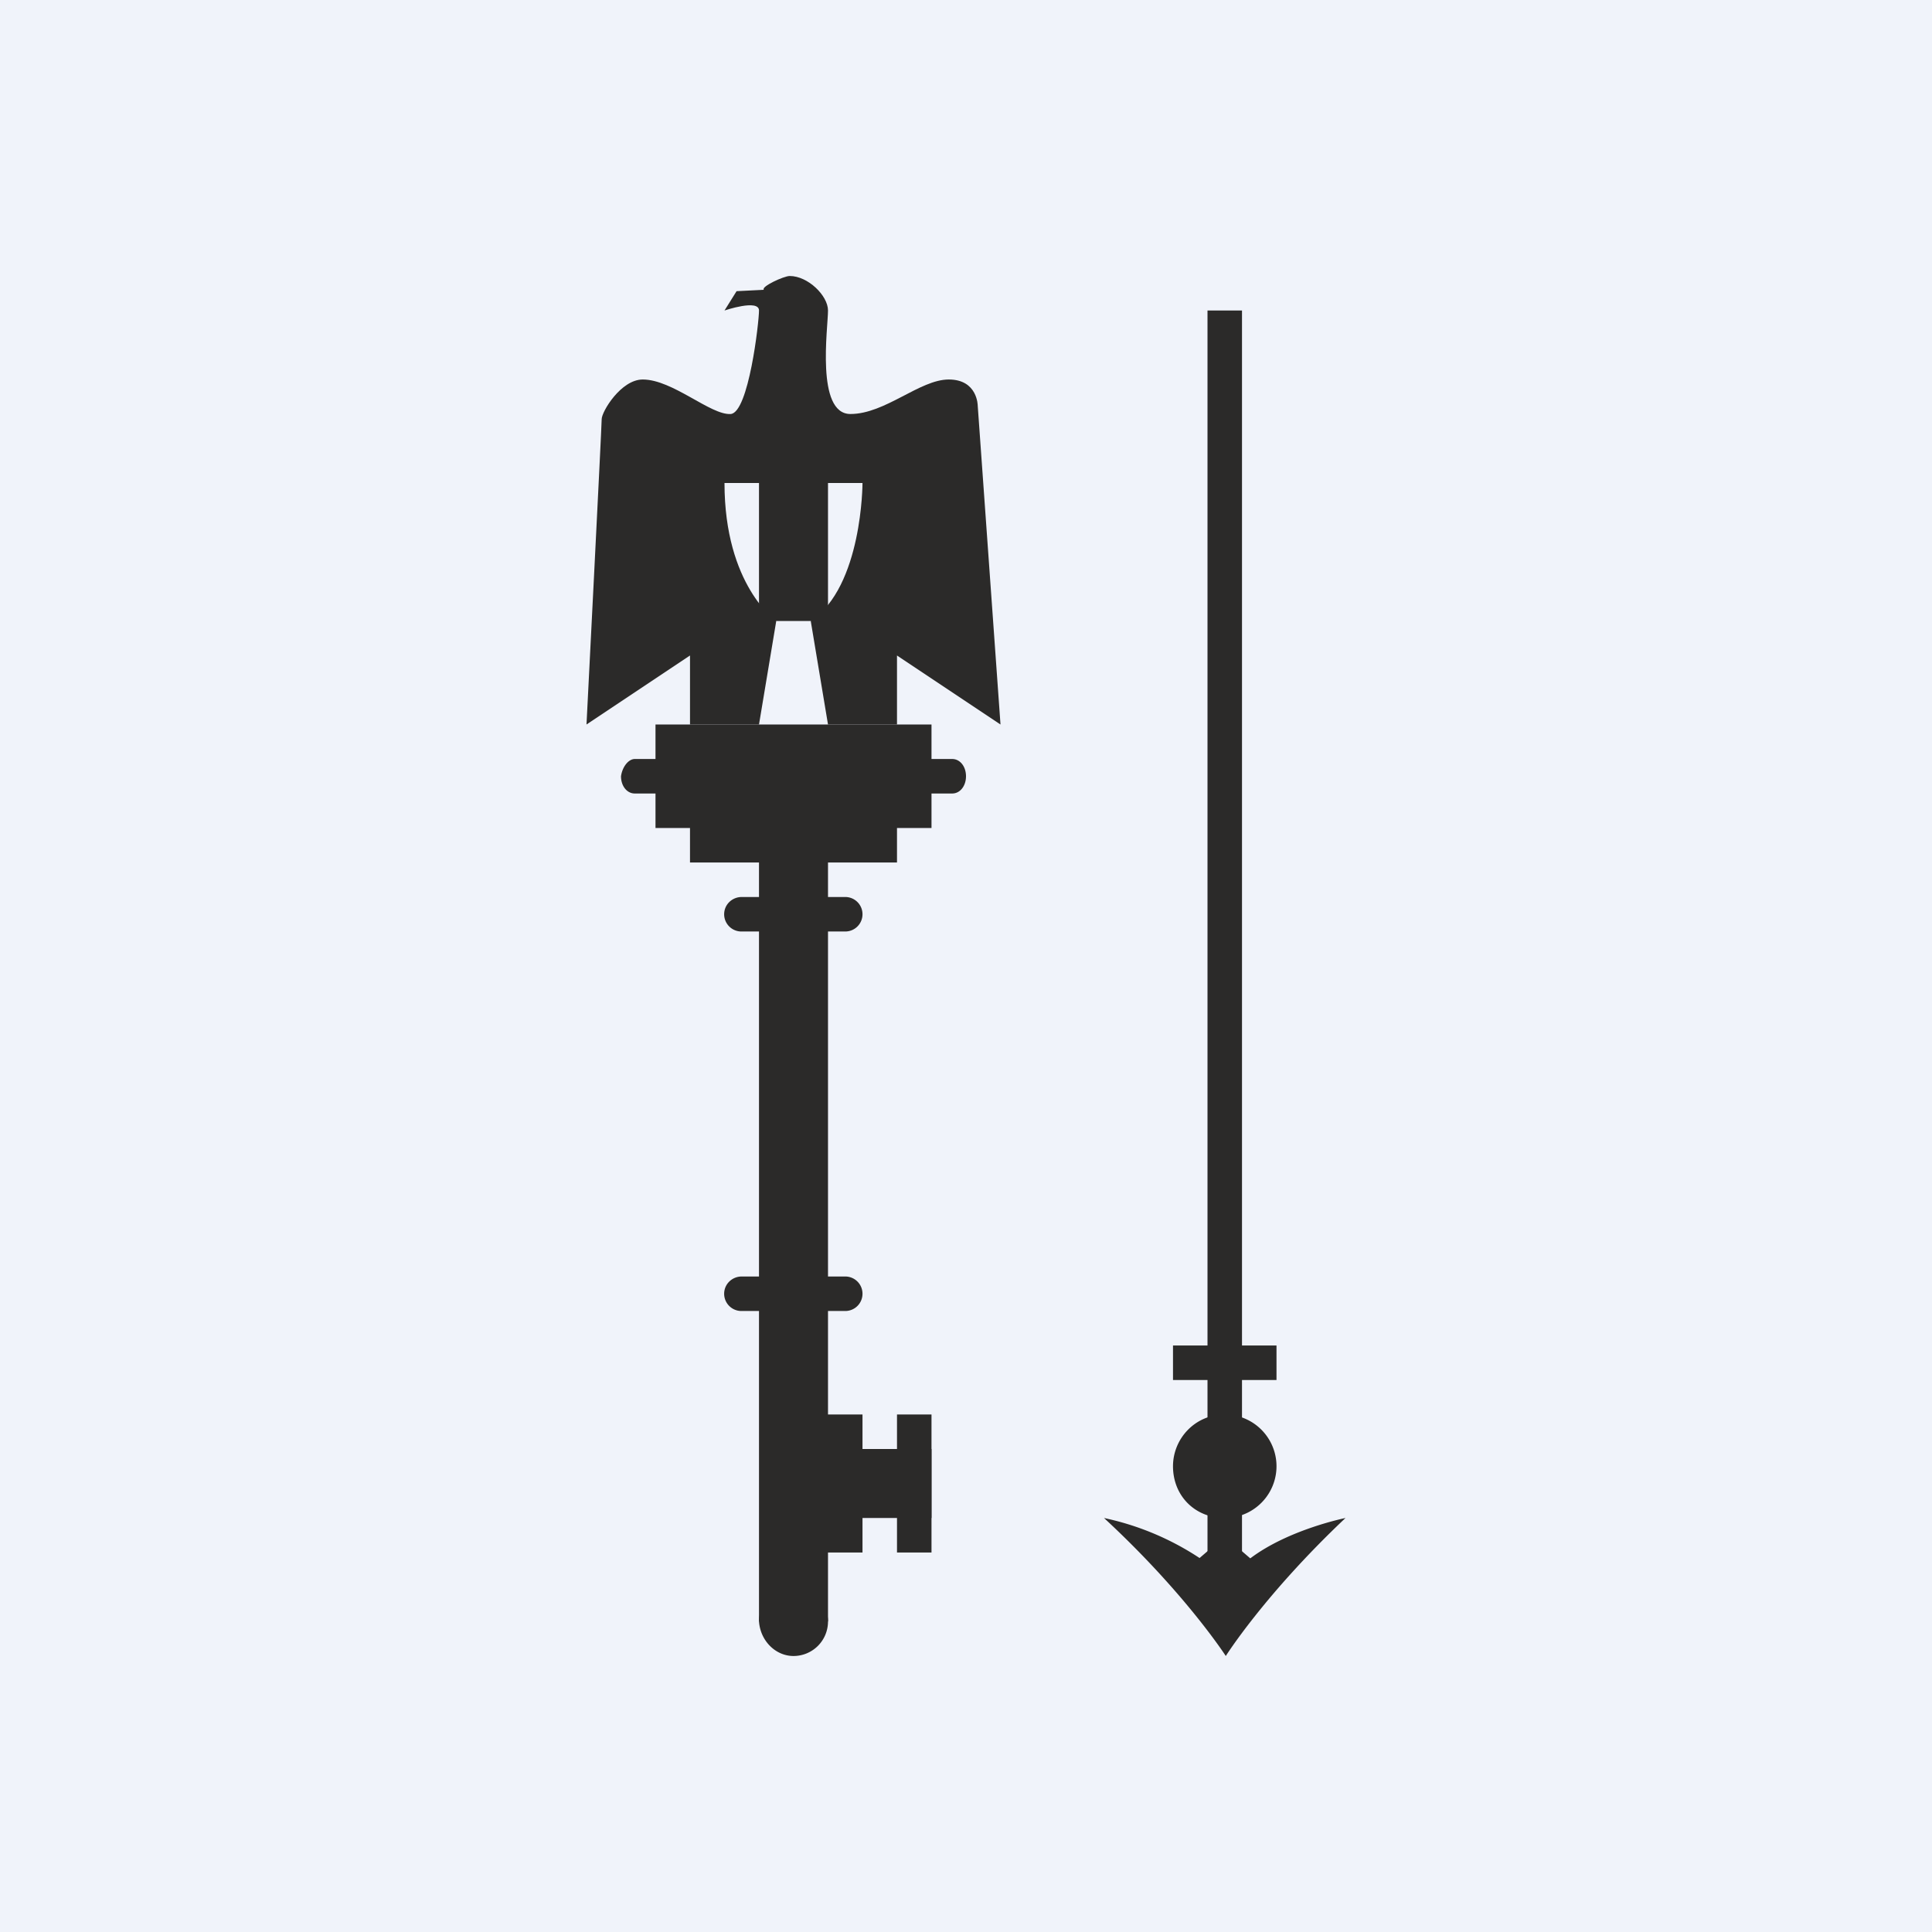 <!-- by TradingView --><svg width="56" height="56" viewBox="0 0 56 56" xmlns="http://www.w3.org/2000/svg"><path fill="#F0F3FA" d="M0 0h56v56H0z"/><path d="M35 9h1v37h-1V9Z" fill="#2B2A29"/><path d="M34 39h3v1h-3v-1ZM35.5 41a1.5 1.5 0 1 1 0 3c-.86 0-1.5-.64-1.5-1.5 0-.8.64-1.5 1.5-1.5ZM39 44s-1.65.33-2.76 1.17l-.71-.61h-.06l-.7.6A8.05 8.05 0 0 0 32 44c2.35 2.17 3.53 4 3.53 4s1.12-1.78 3.47-4ZM26 41h1v4h-1v-4ZM23 41h2v4h-2v-4Z" fill="#2B2A29"/><path d="M23 44v-2h4v2h-4ZM23 48a1 1 0 0 0 1-1 1 1 0 0 0-1-1 1 1 0 0 0-1 1c.04.56.48 1 1 1Z" fill="#2B2A29"/><path d="M22 47V24h2v23h-2Z" fill="#2B2A29"/><path d="M21.51 37h2.98a.5.5 0 0 1 .51.5.5.5 0 0 1-.51.5H21.5a.5.5 0 0 1-.51-.5c0-.28.23-.5.51-.5ZM21.51 26h2.98a.5.5 0 0 1 .51.5.5.5 0 0 1-.51.5H21.5a.5.5 0 0 1-.51-.5c0-.28.23-.5.51-.5ZM18.4 22h9.2c.23 0 .4.22.4.5s-.17.5-.4.5h-9.2c-.23 0-.4-.22-.4-.5.04-.28.22-.5.4-.5Z" fill="#2B2A29"/><path d="M19 21h8v3h-8v-3Z" fill="#2B2A29"/><path d="M20 23h6v2h-6v-2ZM22.5 18S21 16.97 21 14h4s0 3-1.5 4l.5 3h2v-2l3 2-.66-9.24s0-.76-.84-.76-1.84 1-2.85 1S24 9.5 24 9c0-.43-.58-1-1.11-1-.17 0-.84.31-.75.4l-.79.04L21 9s1-.34 1 0-.3 2.96-.82 3c-.58.04-1.68-1-2.55-1-.63 0-1.19.93-1.19 1.15 0 .21-.44 8.85-.44 8.85l3-2v2h2l.5-3Z" fill="#2B2A29"/><path d="M22 14h2v4h-2v-4Z" fill="#2B2A29"/></svg>